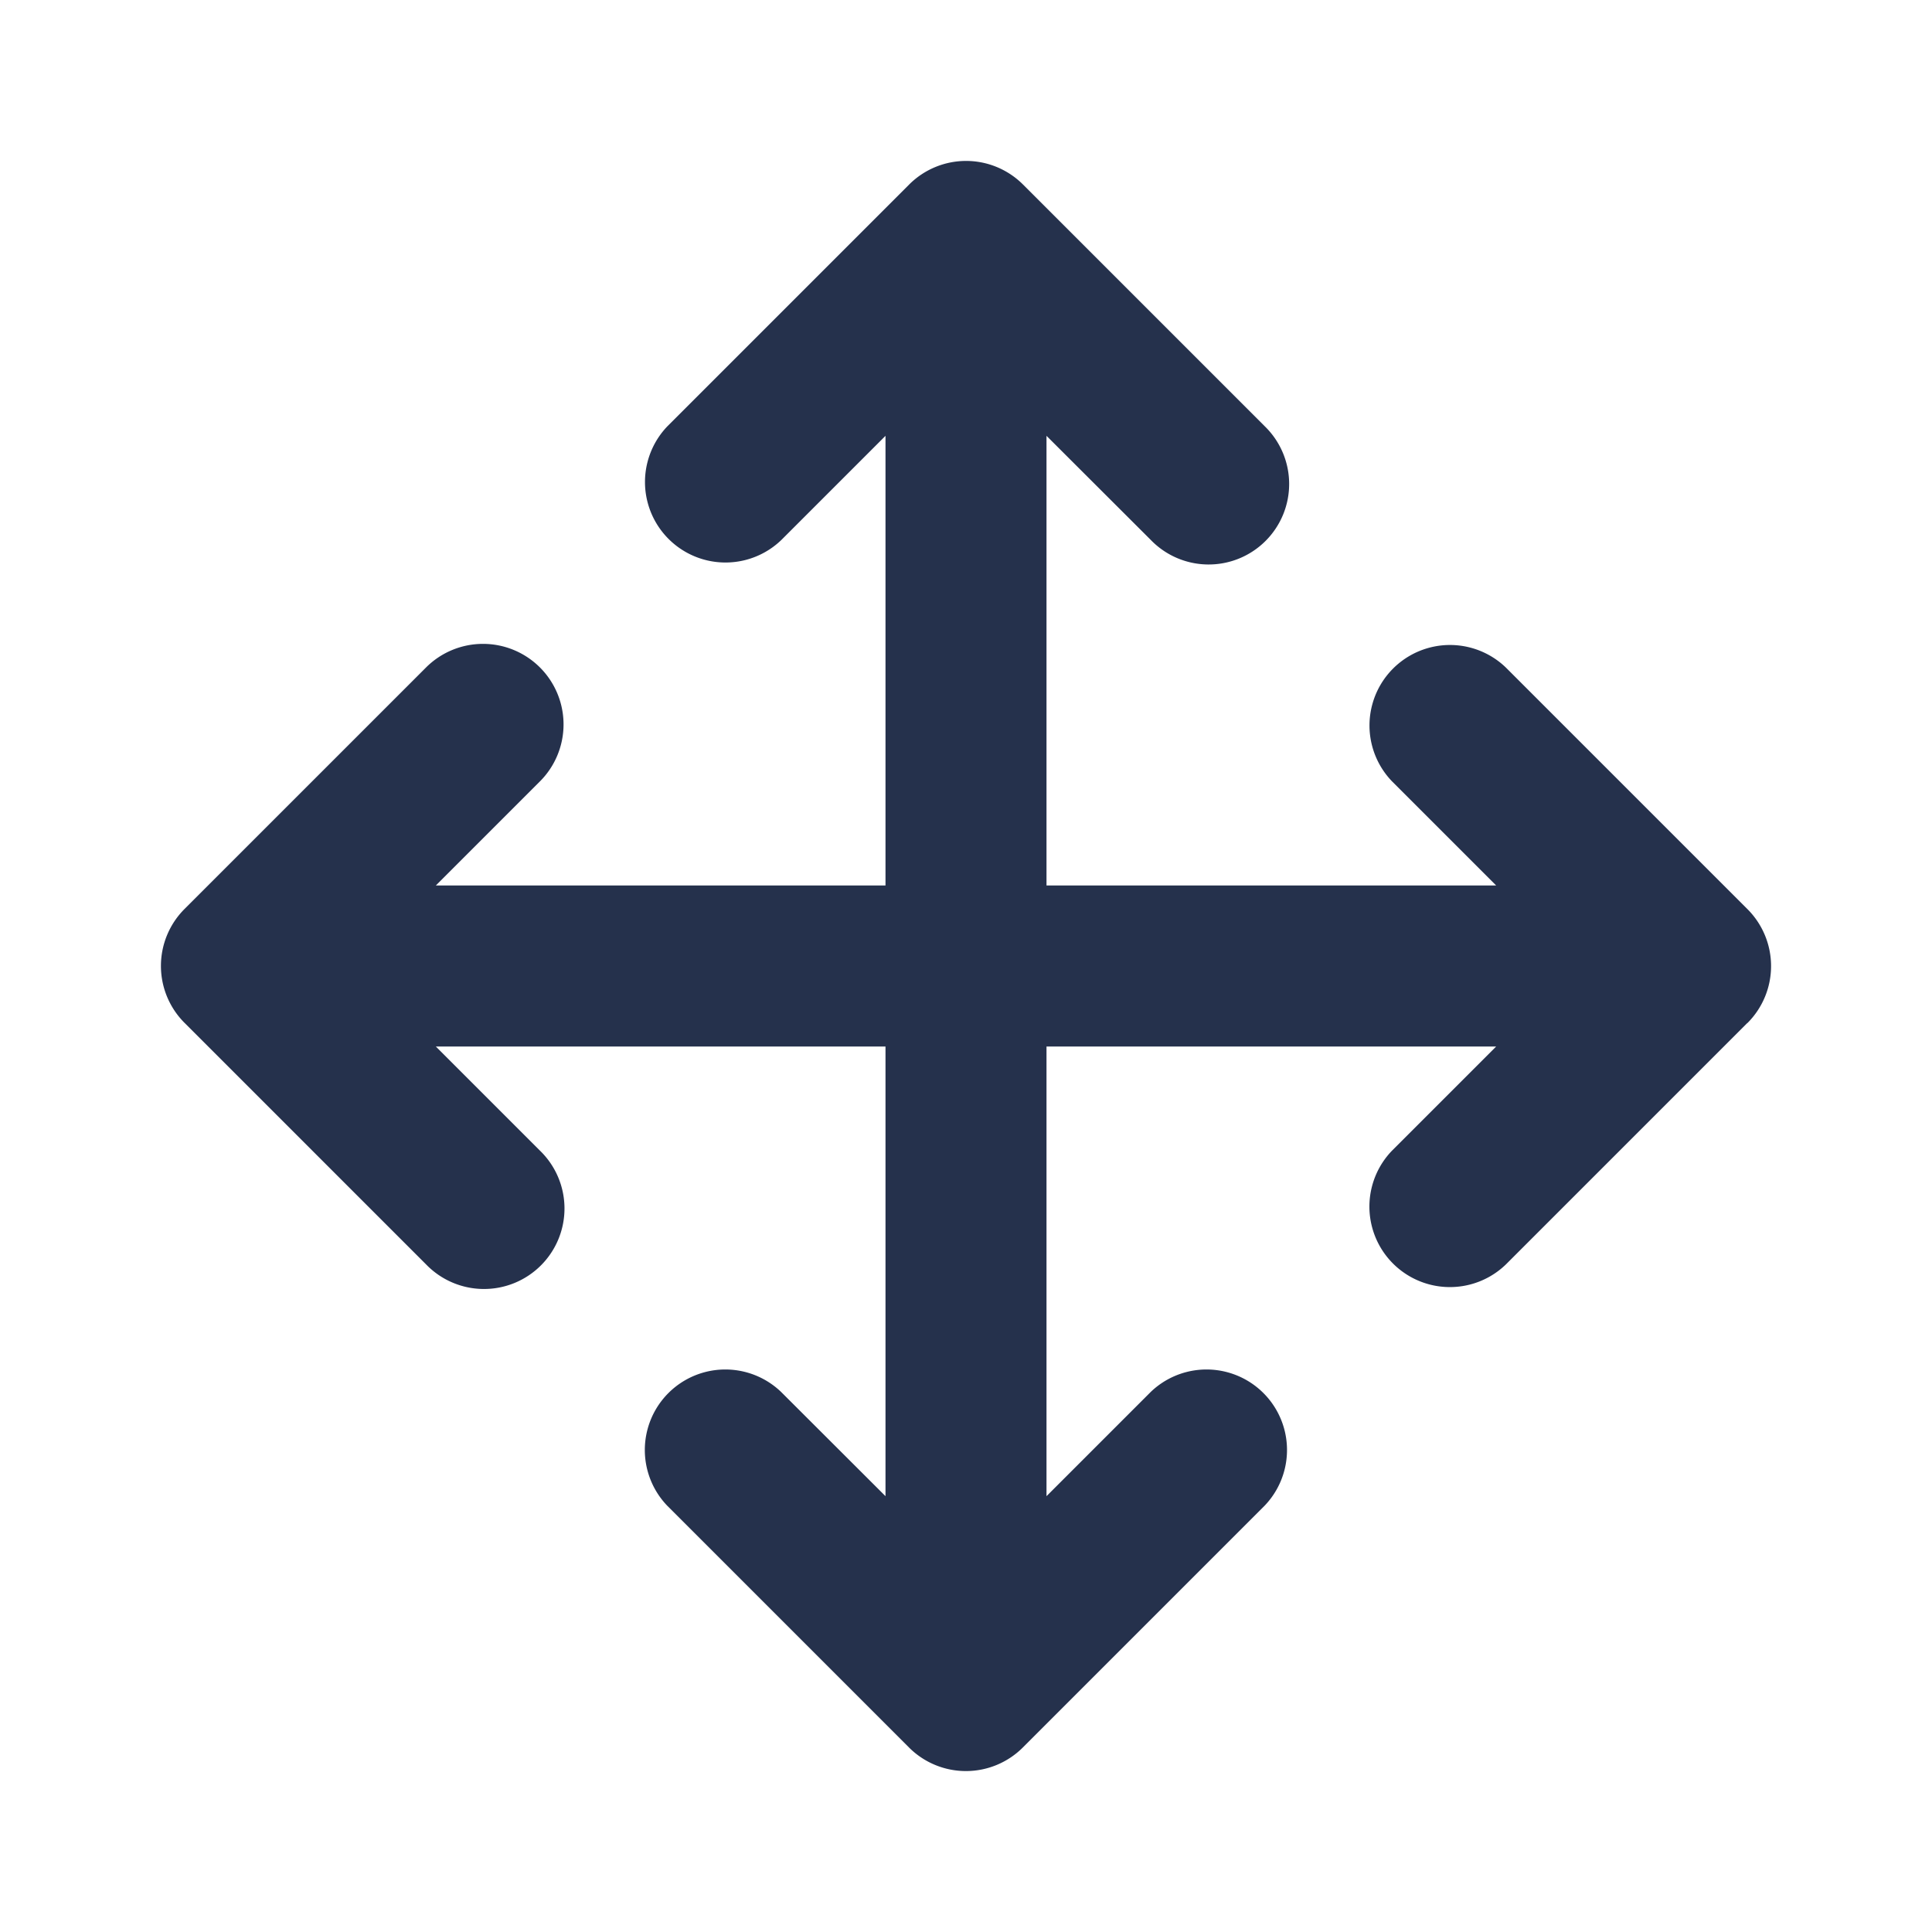 <svg id="Layer" xmlns="http://www.w3.org/2000/svg" viewBox="0 0 24 24"><defs><style>.cls-1{fill:#25314c;}</style></defs><path id="arrows-move" class="cls-1" d="M21.706,12.708l-3,3a1,1,0,0,1-1.414-1.414L18.586,13H13v5.586l1.293-1.293a1,1,0,0,1,1.414,1.414l-3,3a1,1,0,0,1-1.416,0l-3-3a1,1,0,0,1,1.414-1.414L11,18.586V13H5.414l1.293,1.293a1,1,0,1,1-1.414,1.414l-3-3a1,1,0,0,1,0-1.416l3-3A1,1,0,0,1,6.707,9.707L5.414,11H11V5.414L9.707,6.707A1,1,0,0,1,8.293,5.293l3-3a1,1,0,0,1,1.416,0l3,3a1,1,0,1,1-1.414,1.414L13,5.414V11h5.586L17.293,9.707a1,1,0,0,1,1.414-1.414l3,3a1,1,0,0,1,0,1.416Z"/></svg>
